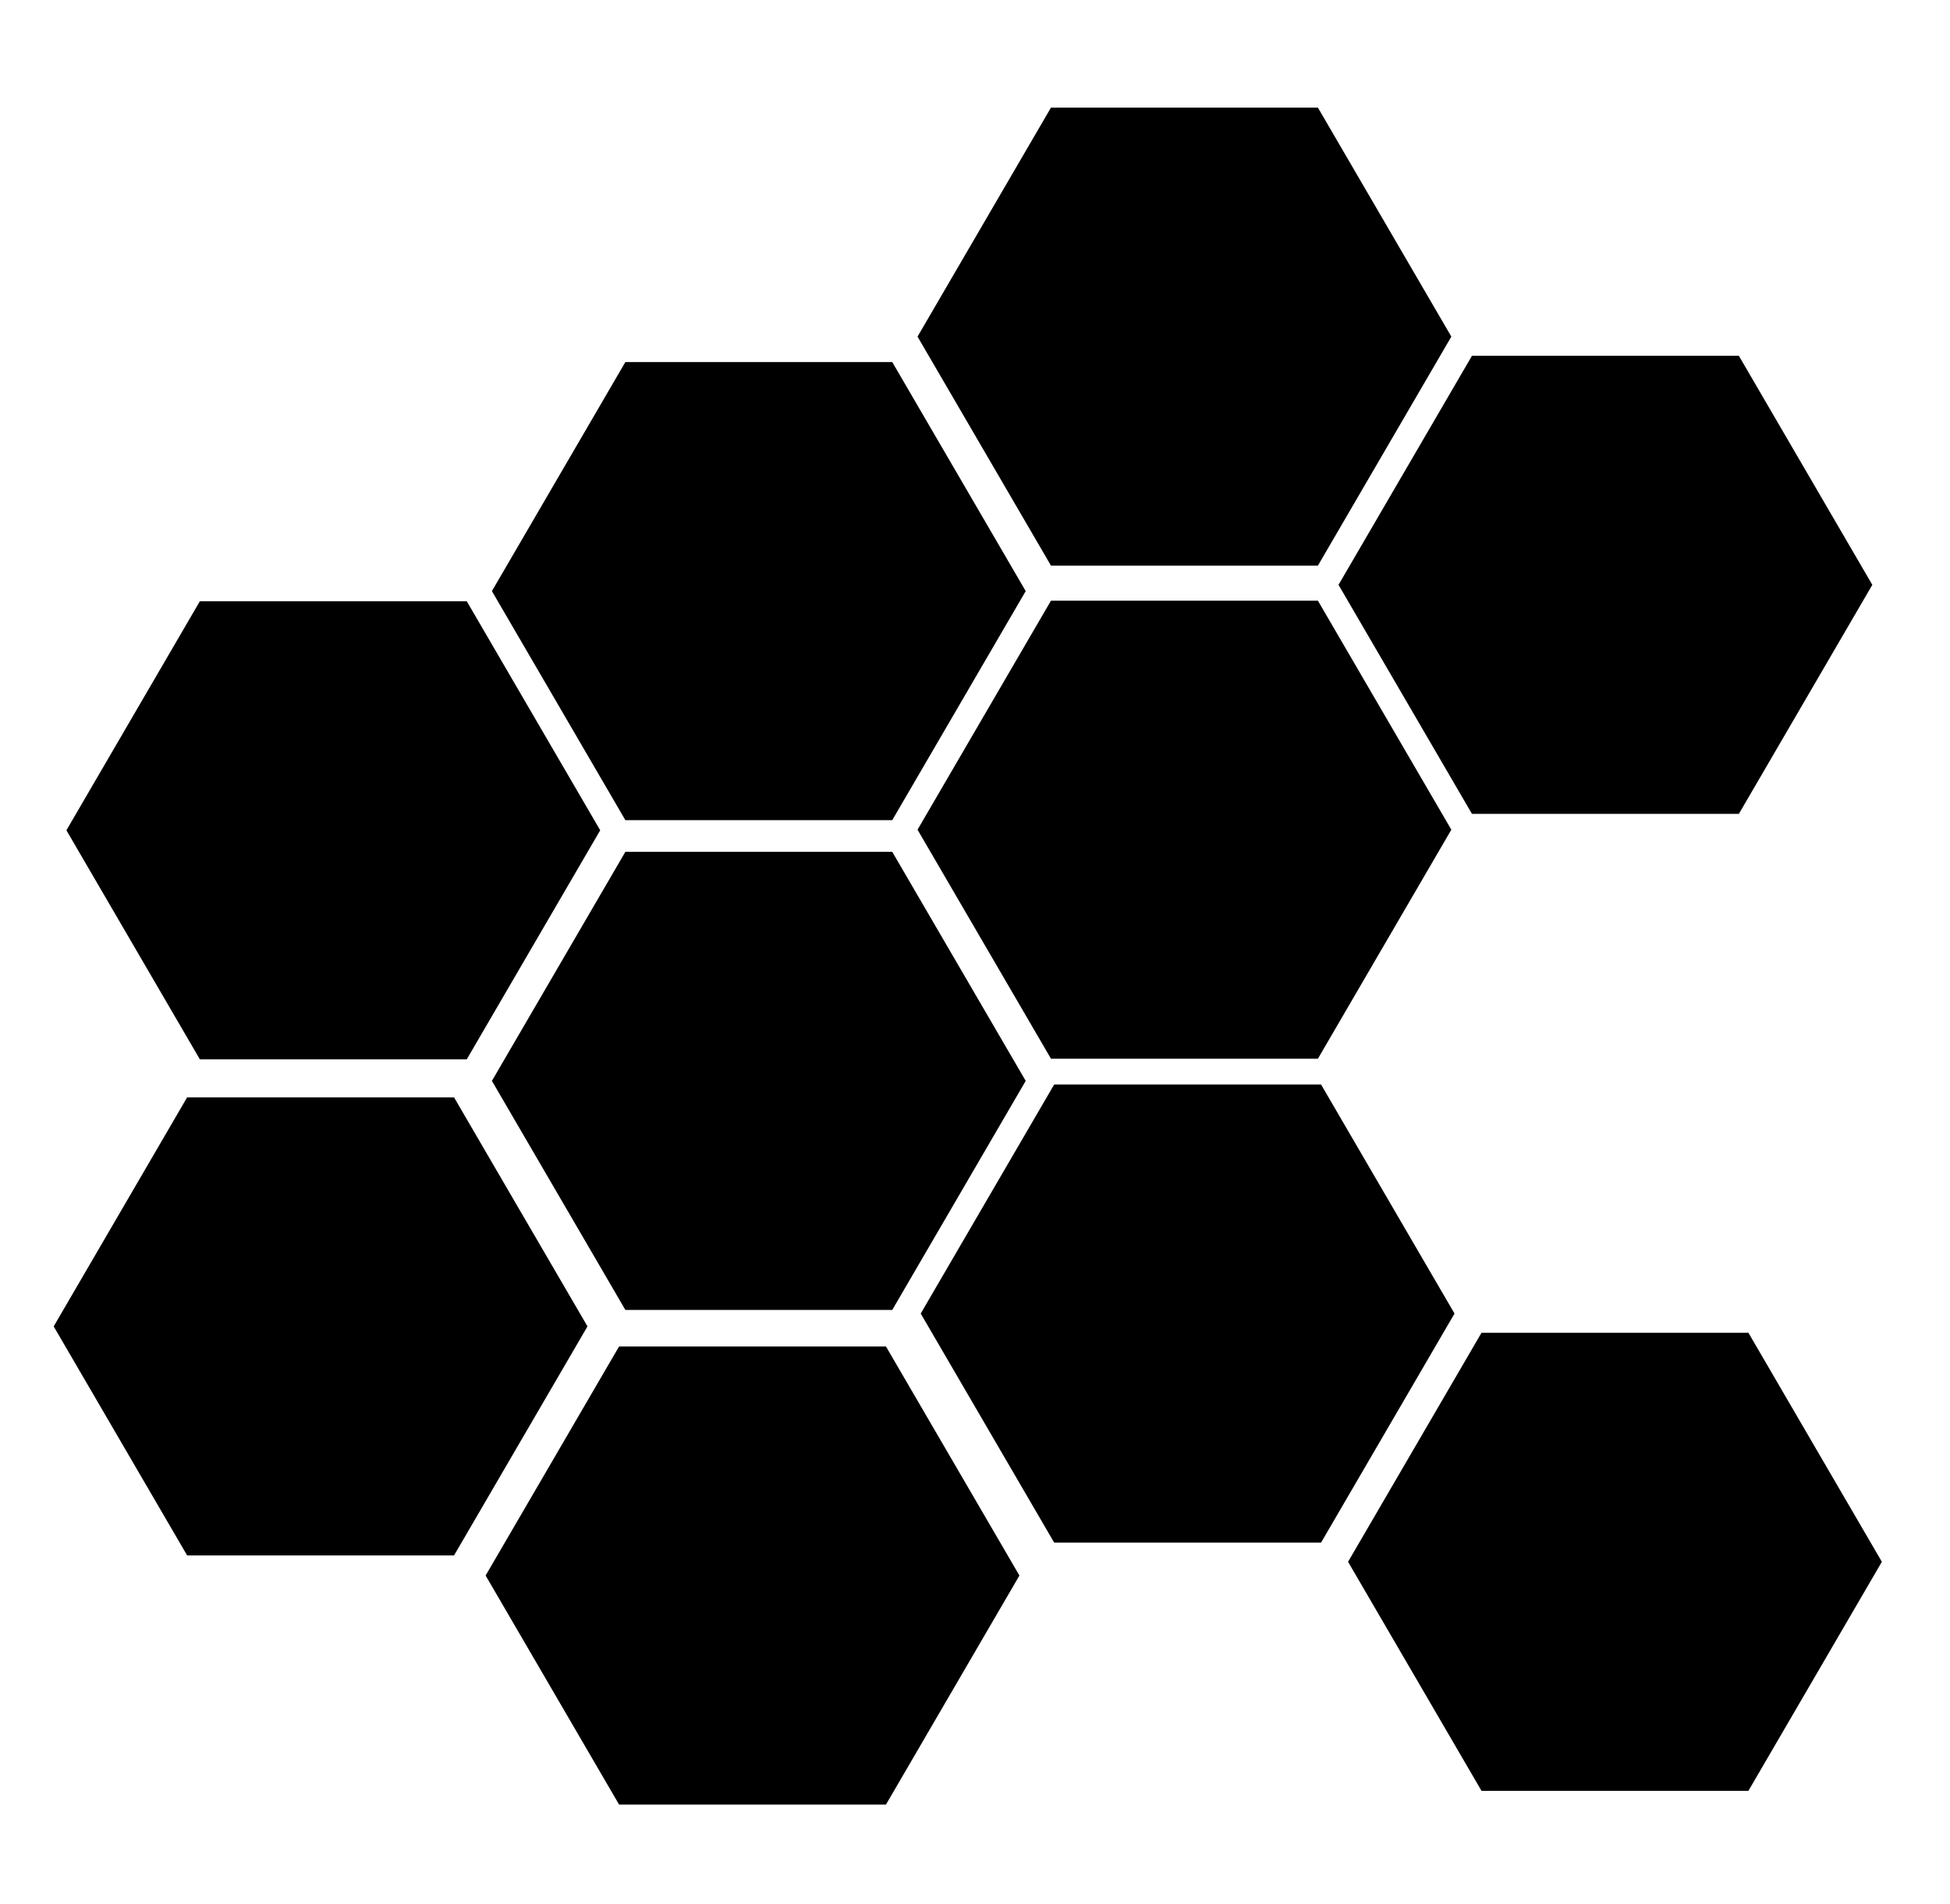 <svg xmlns="http://www.w3.org/2000/svg" viewBox="0 -64 1024 1000" style="transform: scaleY(-1);">
<path fill="currentColor" d="M328.392 383.323l-70.078 120.276 70.080 120.276h140.156l70.078-120.276-70.080-120.276h-140.156zM553.573 505.506l-70.078 120.276 70.080 120.276h140.156l70.078-120.276-70.080-120.276h-140.156zM98.271 512.245l-70.078 120.276 70.080 120.276h140.156l70.078-120.276-70.080-120.276h-140.156zM325.092 643.069l-70.078 120.276 70.080 120.276h140.156l70.078-120.276-70.080-120.276h-140.156zM551.903-7.511l-70.078 120.276 70.080 120.276h140.156l70.078-120.276-70.080-120.276h-140.156zM772.973 122.839l-70.078 120.276 70.080 120.276h140.156l70.078-120.276-70.080-120.276h-140.156zM328.392 126.13l-70.078 120.276 70.080 120.276h140.156l70.078-120.276-70.080-120.276h-140.156zM551.903 251.417l-70.078 120.276 70.080 120.276h140.156l70.078-120.276-70.080-120.276h-140.156zM104.952 251.728l-70.078 120.276 70.078 120.276h140.156l70.078-120.276-70.080-120.276h-140.154zM777.984 635.861l-70.078 120.276 70.080 120.276h140.156l70.078-120.276-70.080-120.276h-140.156z"/>
</svg>